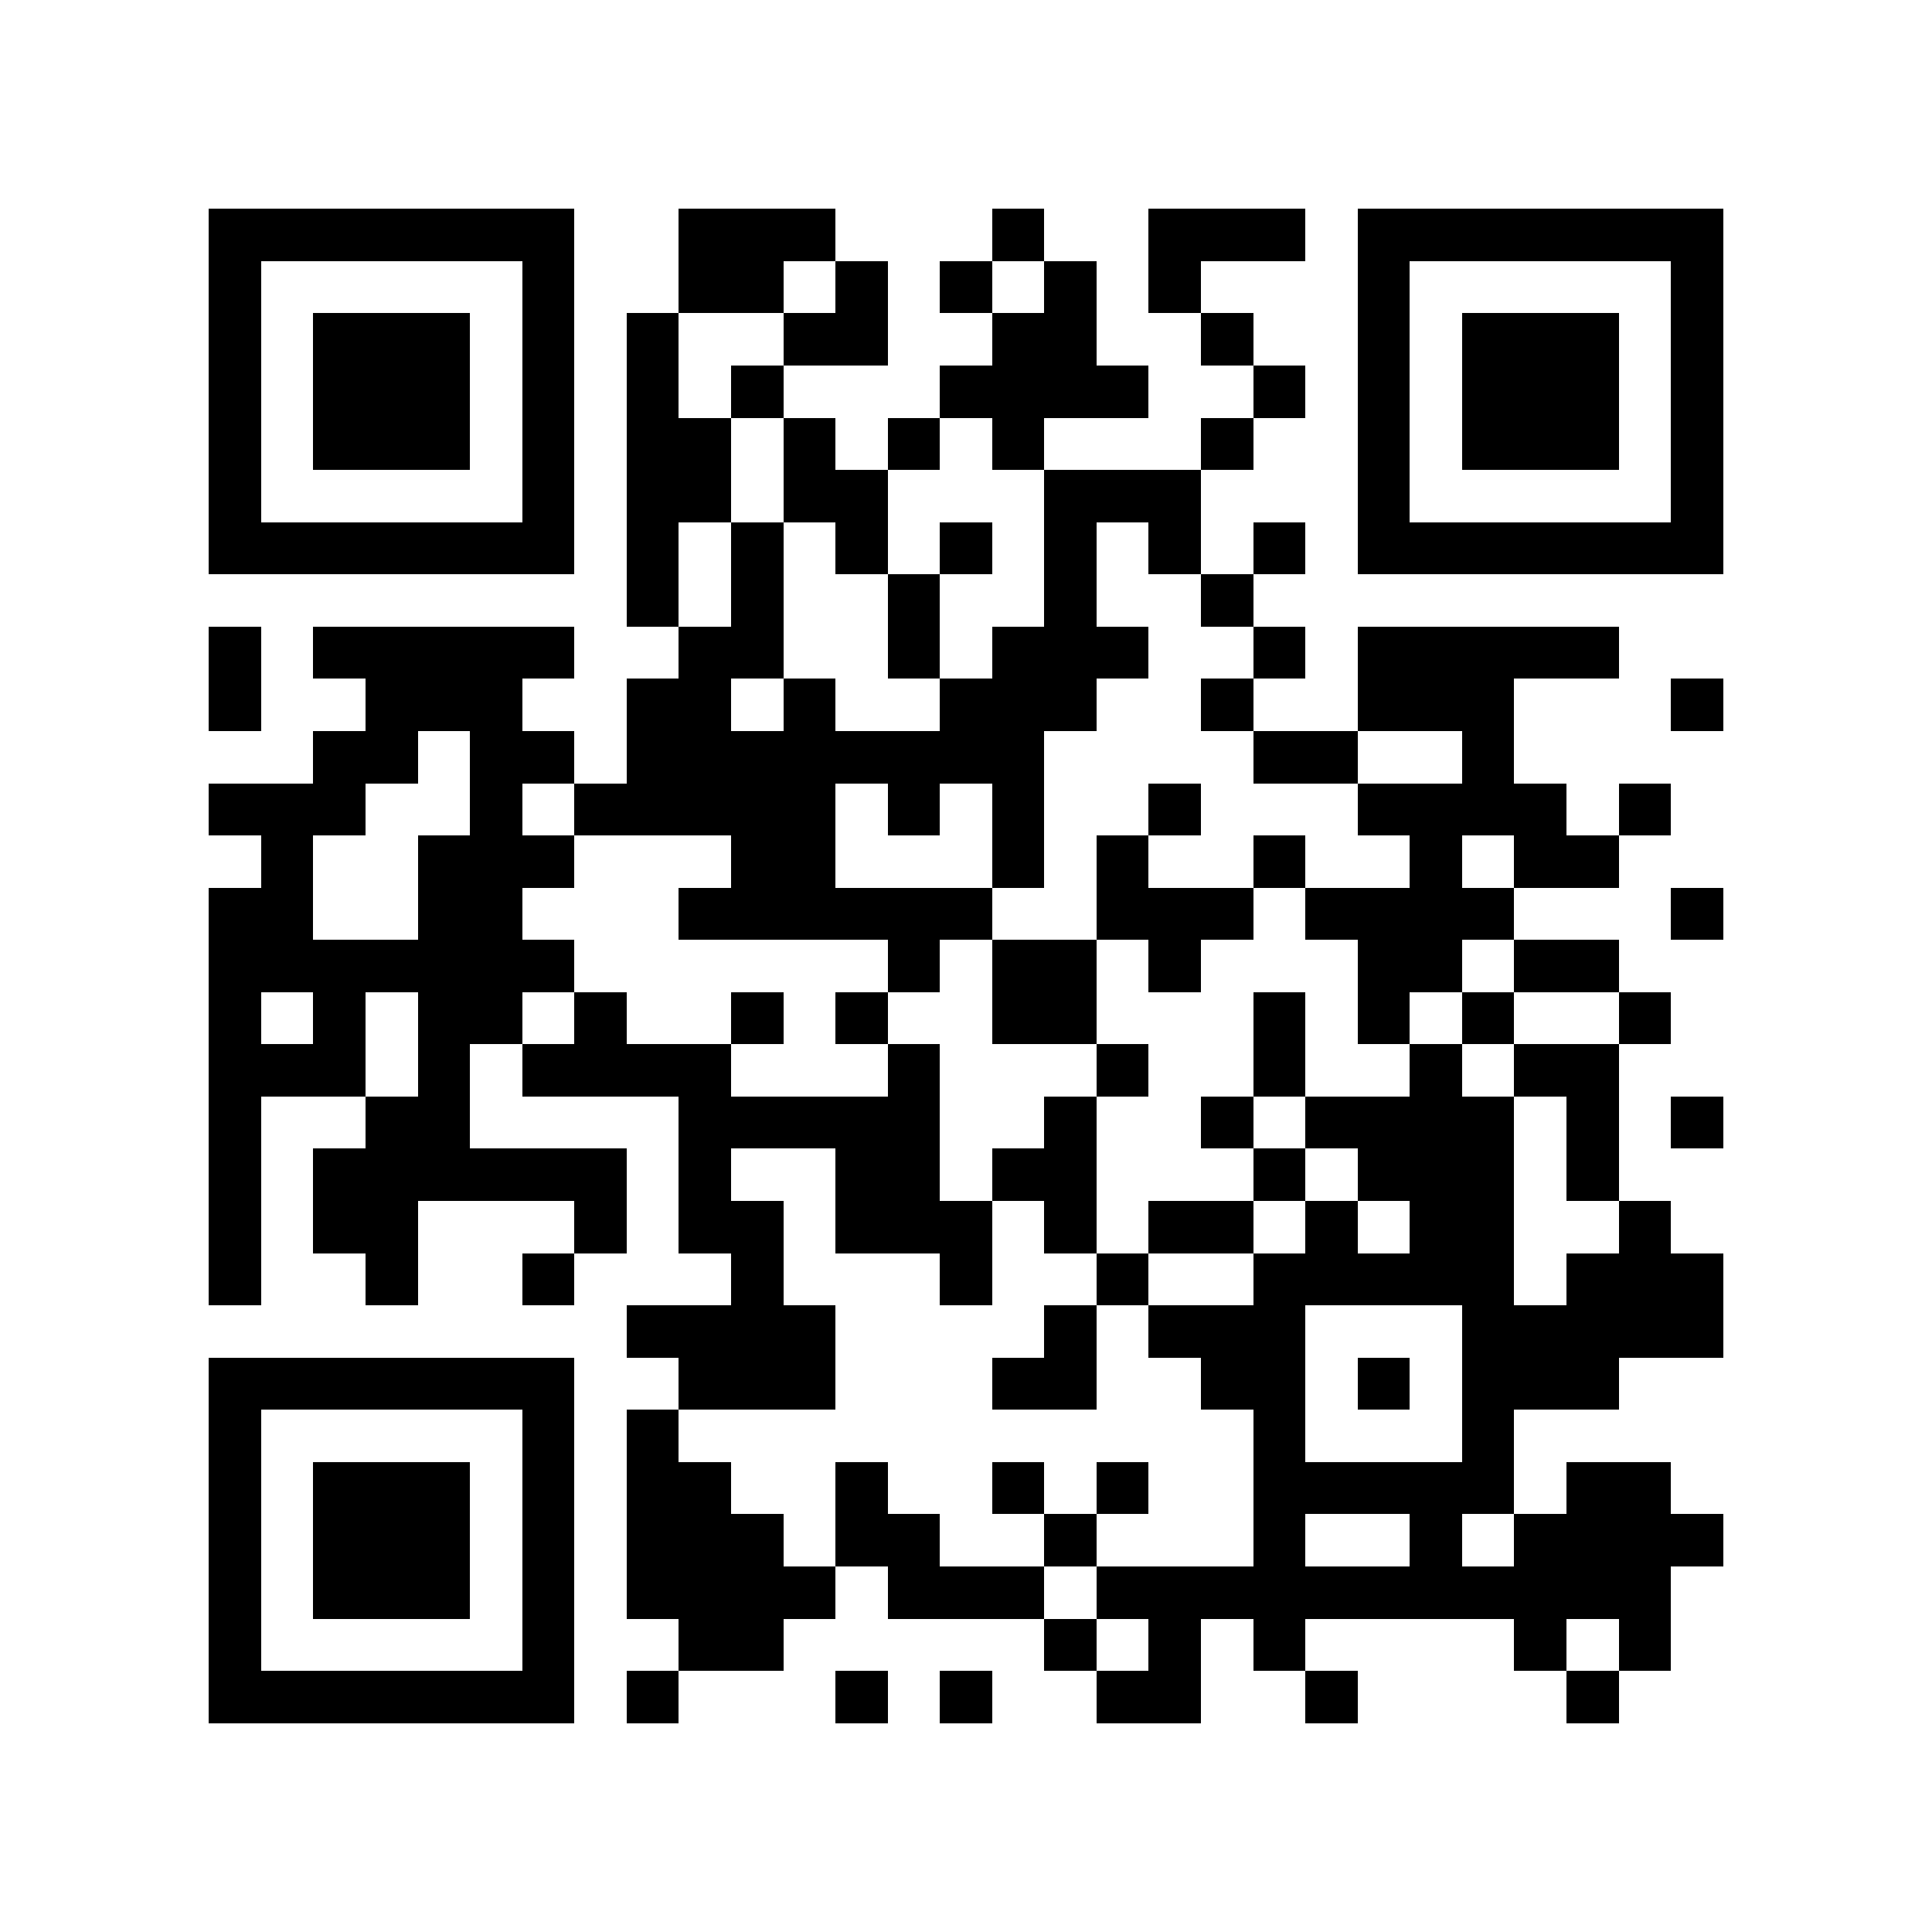 <?xml version="1.0" encoding="utf-8"?><!DOCTYPE svg PUBLIC "-//W3C//DTD SVG 1.1//EN" "http://www.w3.org/Graphics/SVG/1.1/DTD/svg11.dtd"><svg xmlns="http://www.w3.org/2000/svg" viewBox="0 0 37 37" shape-rendering="crispEdges"><path fill="#ffffff" d="M0 0h37v37H0z"/><path stroke="#000000" d="M4 4.5h7m2 0h3m3 0h1m2 0h3m1 0h7M4 5.5h1m5 0h1m2 0h2m1 0h1m1 0h1m1 0h1m1 0h1m3 0h1m5 0h1M4 6.5h1m1 0h3m1 0h1m1 0h1m2 0h2m2 0h2m2 0h1m2 0h1m1 0h3m1 0h1M4 7.5h1m1 0h3m1 0h1m1 0h1m1 0h1m3 0h4m2 0h1m1 0h1m1 0h3m1 0h1M4 8.5h1m1 0h3m1 0h1m1 0h2m1 0h1m1 0h1m1 0h1m3 0h1m2 0h1m1 0h3m1 0h1M4 9.5h1m5 0h1m1 0h2m1 0h2m3 0h3m3 0h1m5 0h1M4 10.5h7m1 0h1m1 0h1m1 0h1m1 0h1m1 0h1m1 0h1m1 0h1m1 0h7M12 11.5h1m1 0h1m2 0h1m2 0h1m2 0h1M4 12.5h1m1 0h5m2 0h2m2 0h1m1 0h3m2 0h1m1 0h5M4 13.5h1m2 0h3m2 0h2m1 0h1m2 0h3m2 0h1m2 0h3m3 0h1M6 14.5h2m1 0h2m1 0h8m4 0h2m2 0h1M4 15.5h3m2 0h1m1 0h5m1 0h1m1 0h1m2 0h1m3 0h4m1 0h1M5 16.5h1m2 0h3m3 0h2m3 0h1m1 0h1m2 0h1m2 0h1m1 0h2M4 17.5h2m2 0h2m3 0h6m2 0h3m1 0h4m3 0h1M4 18.5h7m6 0h1m1 0h2m1 0h1m3 0h2m1 0h2M4 19.5h1m1 0h1m1 0h2m1 0h1m2 0h1m1 0h1m2 0h2m3 0h1m1 0h1m1 0h1m2 0h1M4 20.5h3m1 0h1m1 0h4m3 0h1m3 0h1m2 0h1m2 0h1m1 0h2M4 21.5h1m2 0h2m4 0h5m2 0h1m2 0h1m1 0h4m1 0h1m1 0h1M4 22.5h1m1 0h6m1 0h1m2 0h2m1 0h2m3 0h1m1 0h3m1 0h1M4 23.5h1m1 0h2m3 0h1m1 0h2m1 0h3m1 0h1m1 0h2m1 0h1m1 0h2m2 0h1M4 24.5h1m2 0h1m2 0h1m3 0h1m3 0h1m2 0h1m2 0h5m1 0h3M12 25.5h4m4 0h1m1 0h3m3 0h5M4 26.5h7m2 0h3m3 0h2m2 0h2m1 0h1m1 0h3M4 27.5h1m5 0h1m1 0h1m11 0h1m3 0h1M4 28.5h1m1 0h3m1 0h1m1 0h2m2 0h1m2 0h1m1 0h1m2 0h5m1 0h2M4 29.5h1m1 0h3m1 0h1m1 0h3m1 0h2m2 0h1m3 0h1m2 0h1m1 0h4M4 30.5h1m1 0h3m1 0h1m1 0h4m1 0h3m1 0h11M4 31.5h1m5 0h1m2 0h2m5 0h1m1 0h1m1 0h1m4 0h1m1 0h1M4 32.5h7m1 0h1m3 0h1m1 0h1m2 0h2m2 0h1m4 0h1"/></svg>
